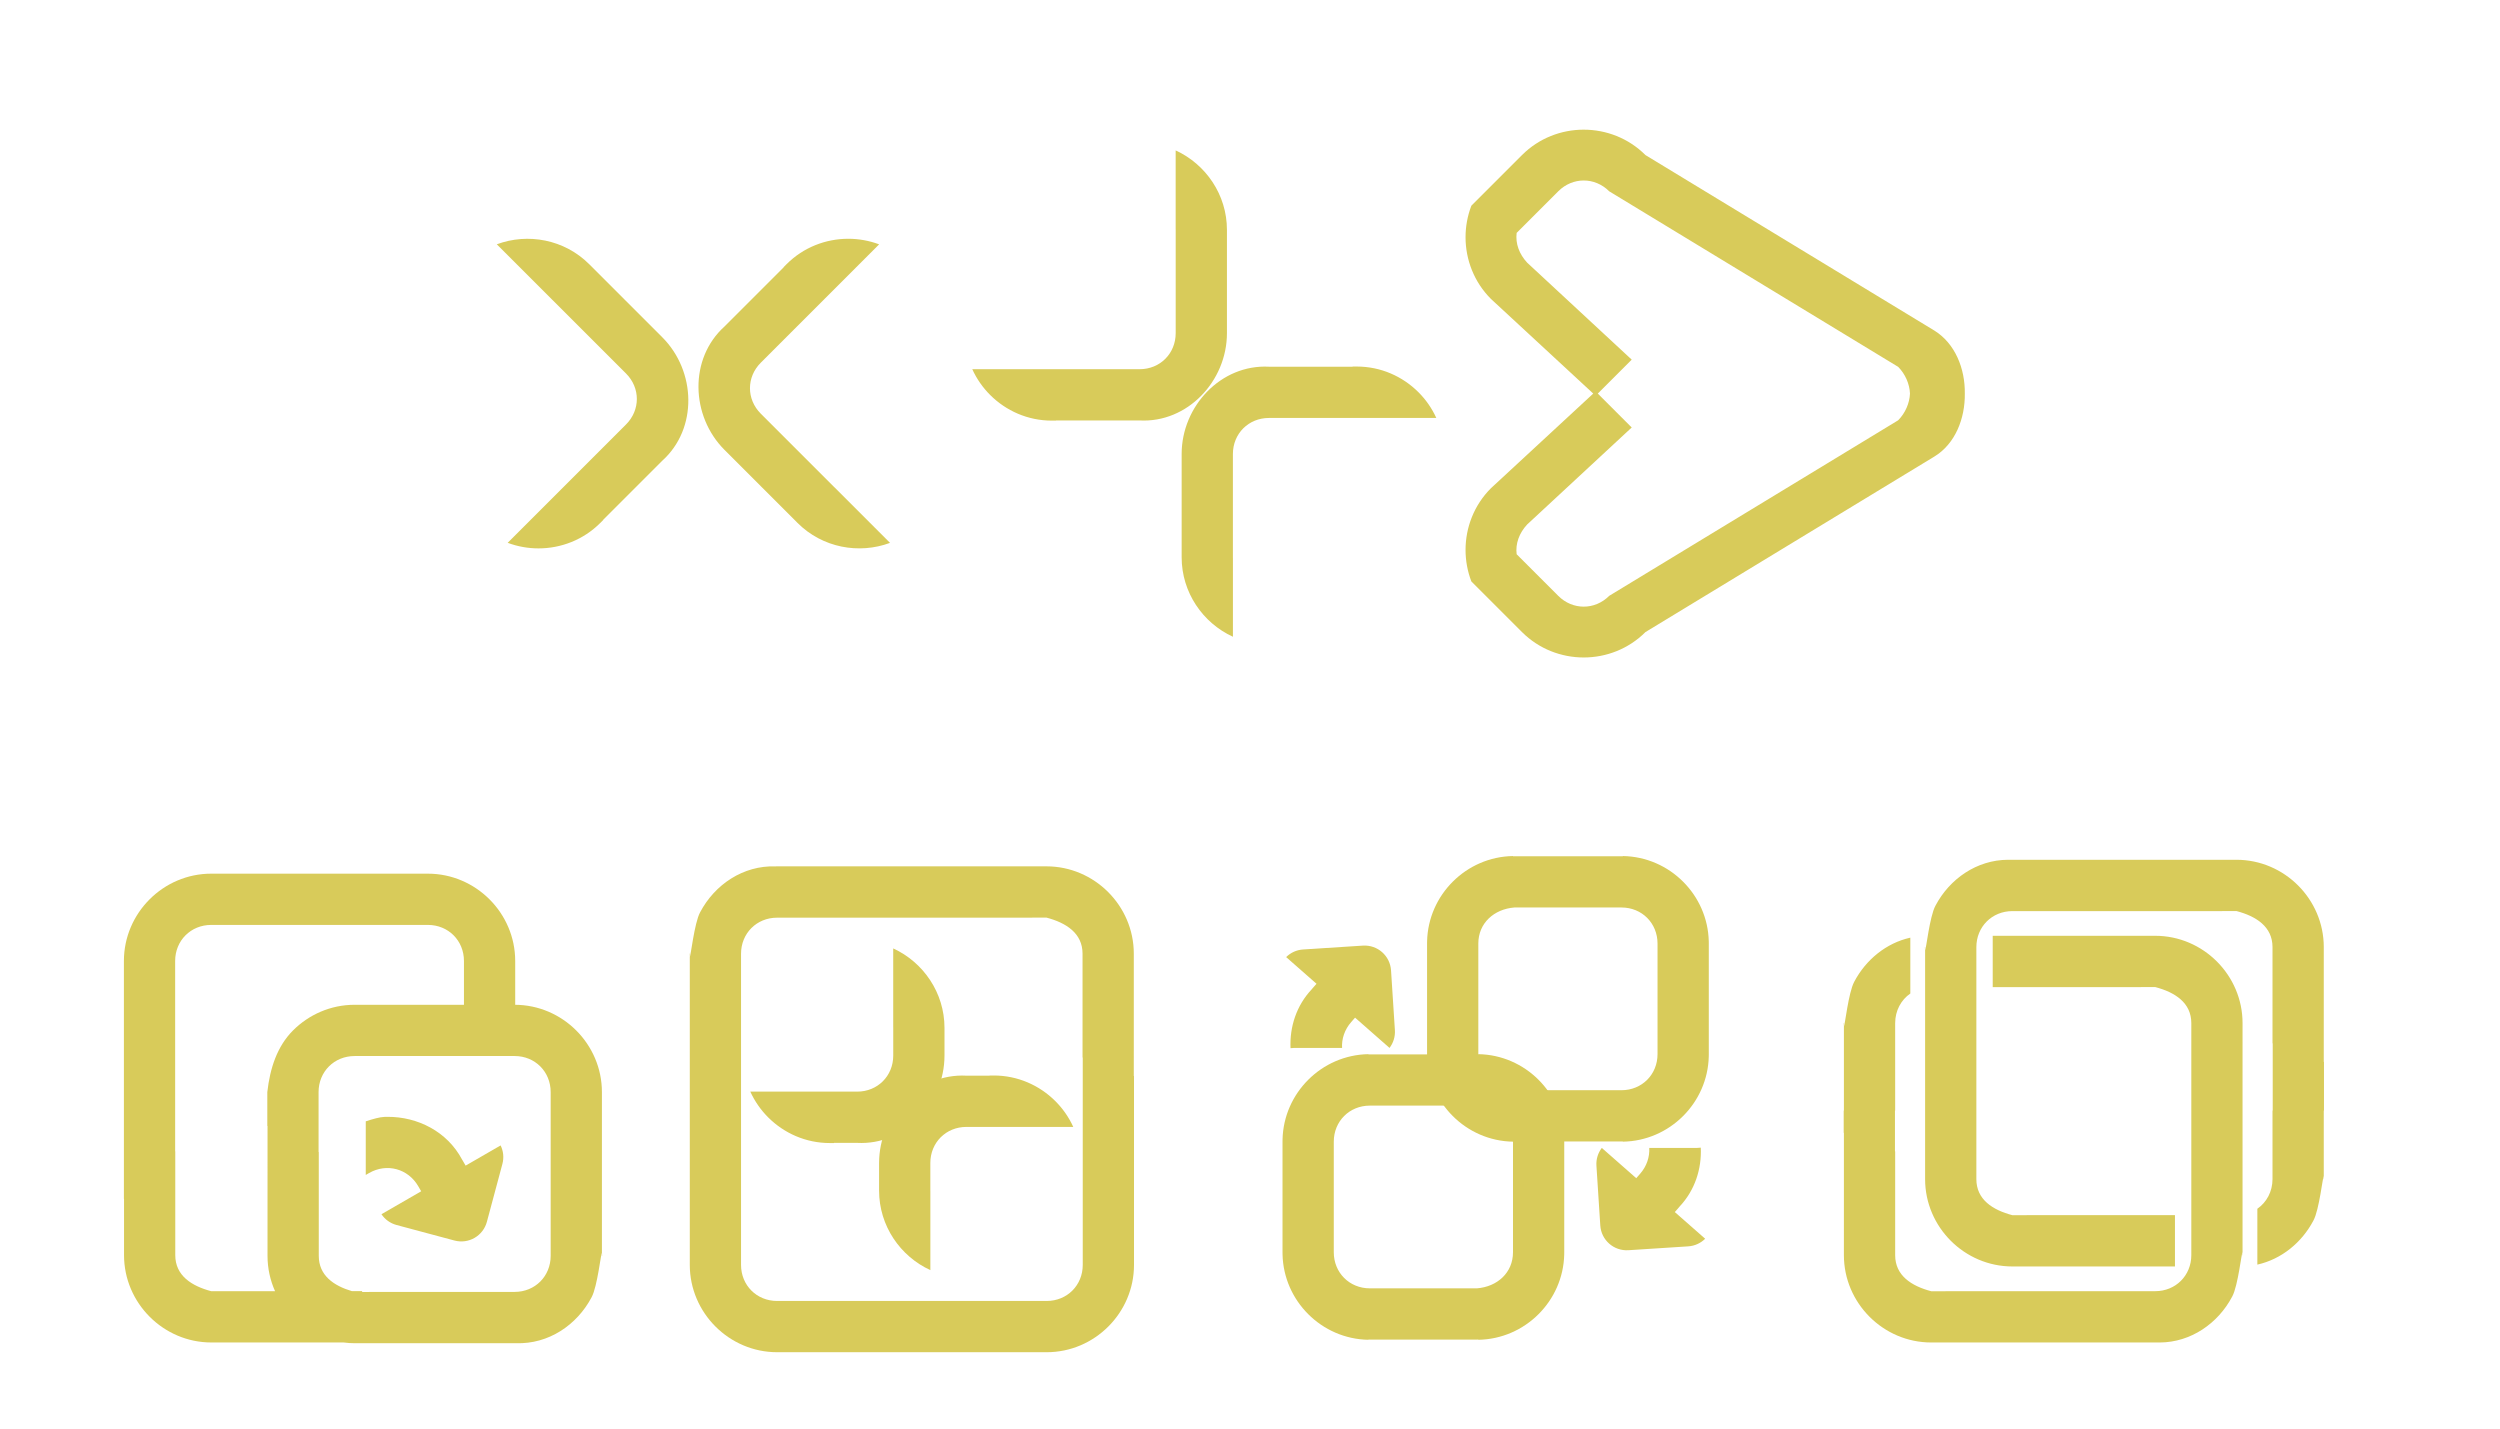 <?xml version="1.0" encoding="UTF-8" standalone="no"?>
<!-- Created with Inkscape (http://www.inkscape.org/) -->

<svg
   width="350mm"
   height="200mm"
   viewBox="0 0 350 200"
   version="1.1"
   id="svg5"
   inkscape:version="1.1.2 (0a00cf5339, 2022-02-04)"
   sodipodi:docname="icons.svg"
   xmlns:inkscape="http://www.inkscape.org/namespaces/inkscape"
   xmlns:sodipodi="http://sodipodi.sourceforge.net/DTD/sodipodi-0.dtd"
   xmlns="http://www.w3.org/2000/svg"
   xmlns:svg="http://www.w3.org/2000/svg">
  <sodipodi:namedview
     id="namedview7"
     pagecolor="#ffffff"
     bordercolor="#666666"
     borderopacity="1.0"
     inkscape:pageshadow="2"
     inkscape:pageopacity="0.0"
     inkscape:pagecheckerboard="0"
     inkscape:document-units="mm"
     showgrid="false"
     inkscape:zoom="0.25"
     inkscape:cx="-34"
     inkscape:cy="574"
     inkscape:window-width="1850"
     inkscape:window-height="1016"
     inkscape:window-x="0"
     inkscape:window-y="0"
     inkscape:window-maximized="1"
     inkscape:current-layer="layer1" />
  <defs
     id="defs2">
    <clipPath
       clipPathUnits="userSpaceOnUse"
       id="clipPath2350">
      <rect
         style="fill:#5dffff;fill-opacity:1;stroke:none;stroke-width:5;stroke-linecap:round;stroke-linejoin:round;stroke-miterlimit:4;stroke-dasharray:none"
         id="rect2352"
         width="45.776"
         height="45.776"
         x="117.315"
         y="136.821"
         ry="4.46"
         transform="rotate(-45)" />
    </clipPath>
    <clipPath
       clipPathUnits="userSpaceOnUse"
       id="clipPath2350-7">
      <rect
         style="fill:#5dffff;fill-opacity:1;stroke:none;stroke-width:5;stroke-linecap:round;stroke-linejoin:round;stroke-miterlimit:4;stroke-dasharray:none"
         id="rect2352-5"
         width="45.776"
         height="45.776"
         x="117.315"
         y="136.821"
         ry="4.46"
         transform="rotate(-45)" />
    </clipPath>
    <clipPath
       clipPathUnits="userSpaceOnUse"
       id="clipPath2350-5">
      <rect
         style="fill:#5dffff;fill-opacity:1;stroke:none;stroke-width:5;stroke-linecap:round;stroke-linejoin:round;stroke-miterlimit:4;stroke-dasharray:none"
         id="rect2352-6"
         width="45.776"
         height="45.776"
         x="117.315"
         y="136.821"
         ry="4.46"
         transform="rotate(-45)" />
    </clipPath>
    <clipPath
       clipPathUnits="userSpaceOnUse"
       id="clipPath2350-7-2">
      <rect
         style="fill:#5dffff;fill-opacity:1;stroke:none;stroke-width:5;stroke-linecap:round;stroke-linejoin:round;stroke-miterlimit:4;stroke-dasharray:none"
         id="rect2352-5-9"
         width="45.776"
         height="45.776"
         x="117.315"
         y="136.821"
         ry="4.46"
         transform="rotate(-45)" />
    </clipPath>
    <clipPath
       clipPathUnits="userSpaceOnUse"
       id="clipPath2350-0">
      <rect
         style="fill:#5dffff;fill-opacity:1;stroke:none;stroke-width:5;stroke-linecap:round;stroke-linejoin:round;stroke-miterlimit:4;stroke-dasharray:none"
         id="rect2352-9"
         width="45.776"
         height="45.776"
         x="117.315"
         y="136.821"
         ry="4.46"
         transform="rotate(-45)" />
    </clipPath>
    <clipPath
       clipPathUnits="userSpaceOnUse"
       id="clipPath2350-7-3">
      <rect
         style="fill:#5dffff;fill-opacity:1;stroke:none;stroke-width:5;stroke-linecap:round;stroke-linejoin:round;stroke-miterlimit:4;stroke-dasharray:none"
         id="rect2352-5-6"
         width="45.776"
         height="45.776"
         x="117.315"
         y="136.821"
         ry="4.46"
         transform="rotate(-45)" />
    </clipPath>
    <clipPath
       clipPathUnits="userSpaceOnUse"
       id="clipPath2350-5-0">
      <rect
         style="fill:#5dffff;fill-opacity:1;stroke:none;stroke-width:5;stroke-linecap:round;stroke-linejoin:round;stroke-miterlimit:4;stroke-dasharray:none"
         id="rect2352-6-6"
         width="45.776"
         height="45.776"
         x="117.315"
         y="136.821"
         ry="4.46"
         transform="rotate(-45)" />
    </clipPath>
    <clipPath
       clipPathUnits="userSpaceOnUse"
       id="clipPath2350-7-2-2">
      <rect
         style="fill:#5dffff;fill-opacity:1;stroke:none;stroke-width:5;stroke-linecap:round;stroke-linejoin:round;stroke-miterlimit:4;stroke-dasharray:none"
         id="rect2352-5-9-6"
         width="45.776"
         height="45.776"
         x="117.315"
         y="136.821"
         ry="4.46"
         transform="rotate(-45)" />
    </clipPath>
    <clipPath
       clipPathUnits="userSpaceOnUse"
       id="clipPath2350-0-2">
      <rect
         style="fill:#5dffff;fill-opacity:1;stroke:none;stroke-width:5;stroke-linecap:round;stroke-linejoin:round;stroke-miterlimit:4;stroke-dasharray:none"
         id="rect2352-9-3"
         width="45.776"
         height="45.776"
         x="117.315"
         y="136.821"
         ry="4.46"
         transform="rotate(-45)" />
    </clipPath>
    <clipPath
       clipPathUnits="userSpaceOnUse"
       id="clipPath2350-7-3-7">
      <rect
         style="fill:#5dffff;fill-opacity:1;stroke:none;stroke-width:5;stroke-linecap:round;stroke-linejoin:round;stroke-miterlimit:4;stroke-dasharray:none"
         id="rect2352-5-6-5"
         width="45.776"
         height="45.776"
         x="117.315"
         y="136.821"
         ry="4.46"
         transform="rotate(-45)" />
    </clipPath>
    <clipPath
       clipPathUnits="userSpaceOnUse"
       id="clipPath2350-5-0-9">
      <rect
         style="fill:#5dffff;fill-opacity:1;stroke:none;stroke-width:5;stroke-linecap:round;stroke-linejoin:round;stroke-miterlimit:4;stroke-dasharray:none"
         id="rect2352-6-6-2"
         width="45.776"
         height="45.776"
         x="117.315"
         y="136.821"
         ry="4.46"
         transform="rotate(-45)" />
    </clipPath>
    <clipPath
       clipPathUnits="userSpaceOnUse"
       id="clipPath2350-7-2-2-2">
      <rect
         style="fill:#5dffff;fill-opacity:1;stroke:none;stroke-width:5;stroke-linecap:round;stroke-linejoin:round;stroke-miterlimit:4;stroke-dasharray:none"
         id="rect2352-5-9-6-8"
         width="45.776"
         height="45.776"
         x="117.315"
         y="136.821"
         ry="4.46"
         transform="rotate(-45)" />
    </clipPath>
  </defs>
  <g
     inkscape:label="Layer 1"
     inkscape:groupmode="layer"
     id="layer1">
    <path
       id="rect1307-36-3"
       style="color:#000000;fill:#d8cb5a;stroke-width:1;stroke-linecap:round;stroke-linejoin:round;-inkscape-stroke:none"
       d="m 29.571,122.313 c -3.355,6e-5 -6.411,1.378 -8.628,3.595 -2.217,2.217 -3.596,5.274 -3.596,8.629 v 33.306 l 0.018,0.018 c -1.6e-5,3.172 -5.16e-4,7.087 -5.16e-4,7.861 0,6.71 5.514,12.225 12.225,12.225 h 18.525 c 0.513,0.067 1.034,0.105 1.564,0.105 H 72.074 c 0.058,0 0.115,-0.004 0.173,-0.005 4.546,0.155 8.526,-2.546 10.567,-6.411 0.006,-0.011 0.011,-0.022 0.017,-0.033 0.806,-1.488 1.313,-6.255 1.437,-6.196 h 5.16e-4 V 152.893 c 0,-6.707 -5.509,-12.218 -12.214,-12.224 h 0.074 v -6.131 c 0,-6.71 -5.514,-12.225 -12.225,-12.225 z m 54.697,53.094 v 0.423 l 0.029,0.029 v -0.031 c 0,-0.283 -0.01,-0.41 -0.029,-0.421 z M 29.571,129.489 h 30.334 c 2.859,0 5.049,2.19 5.049,5.049 v 6.131 H 49.648 c -3.355,7e-5 -6.411,1.378 -8.628,3.595 -2.217,2.217 -3.223,5.295 -3.596,8.629 v 4.731 l 0.031,0.031 c -0.002,2.033 -0.002,16.383 -0.002,18.173 0,1.753 0.379,3.422 1.054,4.935 h -6.926 l 0.009,0.009 h -2.002 c -2.764,-0.73 -5.049,-2.19 -5.049,-5.049 v -14.459 c 0,-0.02 0.001,-0.04 0.002,-0.059 l -0.019,-0.019 v -26.649 c 0,-2.859 2.19,-5.048 5.049,-5.048 z m 20.077,18.355 h 22.397 c 2.859,0 5.049,2.19 5.049,5.049 v 22.926 c 0,2.859 -2.19,5.049 -5.049,5.049 H 51.671 l 0.009,0.009 h -0.981 v -0.114 h -1.423 c -2.58,-0.764 -4.647,-2.216 -4.647,-4.935 v -14.459 c 0,-0.02 4.92e-4,-0.04 0.002,-0.059 l -0.031,-0.03 v -8.387 c 0,-2.859 2.19,-5.048 5.049,-5.048 z m 4.599,8.514 c -0.136,7.5e-4 -0.273,0.004 -0.409,0.009 -0.012,1.1e-4 -0.024,0.001 -0.037,0.002 -0.62,0.017 -1.601,0.289 -2.595,0.62 v 7.504 l 0.455,-0.263 c 2.476,-1.429 5.467,-0.628 6.897,1.848 l 0.406,0.703 -5.56,3.21 c 0.483,0.718 1.218,1.271 2.123,1.513 l 8.091,2.168 c 1.987,0.533 4.016,-0.639 4.549,-2.626 l 2.168,-8.091 c 0.243,-0.905 0.131,-1.818 -0.25,-2.595 l -4.899,2.828 -0.42,-0.728 c -0.029,-0.05 -0.062,-0.098 -0.091,-0.147 -2.072,-3.89 -6.199,-5.978 -10.427,-5.955 z"
       inkscape:export-filename="/home/ns/Desktop/GIT/NabotX/nabotx/assets/btn-open-code-file.png"
       inkscape:export-xdpi="24.994139"
       inkscape:export-ydpi="24.994139" />
    <path
       id="rect1307-36-7-5"
       style="color:#000000;fill:#d8cb5a;stroke-width:1;stroke-linecap:round;stroke-linejoin:round;-inkscape-stroke:none"
       d="m 281.113,120.368 c -4.369,0.021 -8.165,2.673 -10.143,6.418 -0.006,0.011 -0.011,0.022 -0.017,0.033 -0.807,1.489 -1.315,6.266 -1.438,6.196 v 5.3e-4 22.467 h 5.3e-4 c -7.9e-4,4.936 -10e-4,8.288 -10e-4,9.598 0,6.71 5.514,12.225 12.225,12.225 h 22.755 v -7.185 h -20.762 l 0.009,0.009 h -2.002 c -2.764,-0.73 -5.049,-2.19 -5.049,-5.049 v -9.598 -22.879 c 0,-2.859 2.19,-5.049 5.049,-5.049 h 29.37 l -0.009,-0.009 h 2.002 c 2.764,0.73 5.049,2.19 5.049,5.049 v 13.401 c 0,0.02 -10e-4,0.04 -0.002,0.059 l 0.031,0.03 v 9.397 h -0.029 v 9.59 c 0,1.754 -0.825,3.255 -2.122,4.154 v 7.82 c 3.379,-0.754 6.222,-3.087 7.843,-6.157 0.006,-0.011 0.011,-0.022 0.017,-0.033 0.807,-1.489 1.315,-6.266 1.438,-6.196 v -5.3e-4 -9.177 h 0.03 v -6.802 l -0.03,-0.03 c 0.002,-3.584 0.002,-14.37 0.002,-16.056 0,-6.71 -5.514,-12.225 -12.225,-12.225 h -31.392 c -0.058,0 -0.115,0.005 -0.173,0.005 -0.142,-0.005 -0.283,-0.007 -0.424,-0.006 z m 44.213,44.292 v 0.423 l 0.029,0.029 v -0.031 c 0,-0.283 -0.01,-0.41 -0.029,-0.421 z m -55.811,-31.645 v -0.423 l -0.029,-0.029 v 0.031 c 0,0.283 0.01,0.41 0.029,0.421 z m 9.465,-2.001 v 7.185 h 20.762 l -0.009,-0.009 h 2.002 c 2.764,0.73 5.049,2.19 5.049,5.049 v 12.244 5.3e-4 20.233 c 0,2.859 -2.19,5.049 -5.049,5.049 h -29.37 l 0.009,0.009 h -2.002 c -2.764,-0.73 -5.049,-2.19 -5.049,-5.049 v -14.459 c 0,-0.02 0.001,-0.04 0.002,-0.059 l -0.031,-0.03 v -5.694 h 0.029 V 143.246 c 0,-1.754 0.825,-3.255 2.122,-4.154 v -7.82 c -3.379,0.754 -6.222,3.087 -7.843,6.157 -0.006,0.011 -0.011,0.022 -0.017,0.033 -0.807,1.489 -1.315,6.266 -1.438,6.196 v 5.3e-4 11.823 h -0.03 v 3.097 l 0.03,0.03 c -0.002,3.584 -0.002,15.429 -0.002,17.114 0,6.71 5.514,12.225 12.225,12.225 h 31.392 c 0.058,0 0.115,-0.005 0.173,-0.005 0.142,0.005 0.283,0.007 0.424,0.006 v 5.3e-4 c 4.369,-0.021 8.165,-2.673 10.143,-6.418 0.006,-0.011 0.011,-0.022 0.017,-0.033 0.807,-1.489 1.315,-6.266 1.438,-6.196 v -5.3e-4 -19.822 h -5.3e-4 c 8e-4,-4.936 10e-4,-10.934 10e-4,-12.244 0,-6.71 -5.514,-12.225 -12.225,-12.225 z m 34.979,44.29 v 0.423 l 0.029,0.029 v -0.031 c 0,-0.282 -0.01,-0.408 -0.029,-0.421 z m -55.811,-31.645 v -0.423 l -0.029,-0.029 v 0.031 c 0,0.283 0.01,0.41 0.029,0.421 z"
       sodipodi:nodetypes="cccccccsscccccscsccccssccccsccccccccccssscccccsccccsccccccsccsccccssccccsccccccccccssscccccccccssccccsccccscc"
       inkscape:export-filename="/home/ns/Desktop/GIT/NabotX/nabotx/assets/btn-copy.png"
       inkscape:export-xdpi="24.994139"
       inkscape:export-ydpi="24.994139" />
    <g
       id="g2065"
       transform="translate(241.234,-95.688)"
       inkscape:export-filename="/home/ns/Desktop/GIT/NabotX/nabotx/assets/plus.png"
       inkscape:export-xdpi="24.994139"
       inkscape:export-ydpi="24.994139">
      <path
         id="rect1307-3"
         style="color:#000000;fill:#d8cb5a;stroke-width:1;stroke-linecap:round;stroke-linejoin:round;-inkscape-stroke:none"
         d="m -51.868,147.004 v 0.023 h -11.711 c -6.701,-0.354 -12.225,5.514 -12.225,12.225 v 14.459 c 1.6e-5,4.915 2.959,9.188 7.179,11.123 v -10.981 c -0.001,-0.047 -0.004,-0.094 -0.004,-0.142 v -14.459 c 1.3e-5,-2.859 2.19,-5.049 5.049,-5.049 h 12.794 c 0.001,1.2e-4 0.003,3.9e-4 0.004,5.1e-4 h 10.632 c -0.615,-1.347 -1.464,-2.568 -2.5,-3.603 -2.217,-2.217 -5.273,-3.596 -8.628,-3.596 z" />
      <path
         id="rect1307-3-5"
         style="color:#000000;fill:#d8cb5a;stroke-width:1;stroke-linecap:round;stroke-linejoin:round;-inkscape-stroke:none"
         d="m -93.398,154.575 v -0.023 h 11.711 c 6.701,0.354 12.225,-5.514 12.225,-12.225 v -14.459 c -10e-6,-4.915 -2.959,-9.188 -7.179,-11.123 v 10.981 c 0.001,0.047 0.004,0.094 0.004,0.142 v 14.459 c -1e-5,2.859 -2.19,5.049 -5.049,5.049 h -12.794 c -0.001,-1.2e-4 -0.003,-2.6e-4 -0.004,-5.2e-4 H -105.117 c 0.615,1.347 1.464,2.568 2.5,3.603 2.217,2.217 5.273,3.596 8.628,3.596 z" />
    </g>
    <g
       id="g2065-9"
       transform="translate(171.417,-98.931)"
       inkscape:export-filename="/home/ns/Desktop/GIT/NabotX/nabotx/assets/plus.png"
       inkscape:export-xdpi="24.994139"
       inkscape:export-ydpi="24.994139">
      <g
         id="g1205"
         inkscape:export-filename="/home/ns/Desktop/GIT/NabotX/nabotx/assets/clear.png"
         inkscape:export-xdpi="24.994139"
         inkscape:export-ydpi="24.994139">
        <path
           id="rect1307-3-1"
           style="color:#000000;fill:#d8cb5a;stroke-width:1;stroke-linecap:round;stroke-linejoin:round;-inkscape-stroke:none"
           d="m -61.715,136.337 0.016,0.016 -8.281,8.281 c -4.988,4.488 -4.745,12.543 3e-6,17.288 l 10.224,10.224 c 3.476,3.476 8.59,4.405 12.942,2.788 l -7.765,-7.765 c -0.034,-0.032 -0.069,-0.064 -0.103,-0.098 l -10.224,-10.224 c -2.021,-2.021 -2.021,-5.119 -2e-6,-7.14 l 9.047,-9.047 c 0.001,-9e-4 0.002,-0.002 0.003,-0.003 l 7.518,-7.518 c -1.387,-0.518 -2.851,-0.78 -4.316,-0.78 -3.136,1e-5 -6.271,1.186 -8.644,3.559 z" />
        <path
           id="rect1307-3-5-2"
           style="color:#000000;fill:#d8cb5a;stroke-width:1;stroke-linecap:round;stroke-linejoin:round;-inkscape-stroke:none"
           d="m -86.966,171.729 -0.016,-0.016 8.281,-8.281 c 4.988,-4.488 4.745,-12.543 0,-17.288 l -10.224,-10.224 c -3.476,-3.476 -8.59,-4.405 -12.942,-2.788 l 7.765,7.765 c 0.034,0.033 0.069,0.063 0.103,0.097 l 10.224,10.224 c 2.021,2.021 2.021,5.119 0,7.14 l -9.047,9.047 c -7.92e-4,6.2e-4 -0.002,0.002 -0.003,0.002 l -7.518,7.518 c 1.387,0.518 2.851,0.78 4.316,0.78 3.136,-1e-5 6.271,-1.186 8.644,-3.559 z" />
      </g>
    </g>
    <g
       id="g3598"
       inkscape:export-filename="/home/ns/Desktop/GIT/NabotX/nabotx/assets/btn-append.png"
       inkscape:export-xdpi="24.994139"
       inkscape:export-ydpi="24.994139"
       transform="translate(109.62,-94.698)">
      <path
         id="rect1307-36-7-7"
         style="color:#000000;fill:#d8cb5a;stroke-width:1;stroke-linecap:round;stroke-linejoin:round;-inkscape-stroke:none"
         d="M -0.826,284.008 H 36.916 c 3.355,-5e-5 6.411,-1.378 8.628,-3.595 2.217,-2.217 3.596,-5.274 3.596,-8.629 v -26.427 l -7.176,-7.176 v 33.604 c 0,2.859 -2.19,5.048 -5.049,5.048 H -0.826 c -2.859,0 -5.049,-2.19 -5.049,-5.049 v -43.563 c 0,-2.859 2.19,-5.049 5.049,-5.049 H 34.894 l -0.009,-0.009 h 2.002 c 2.764,0.73 5.049,2.19 5.049,5.049 v 14.459 c 0,0.02 -10e-4,0.04 -0.002,0.059 l 7.176,6.879 c 0.004,5.572 0.002,-19.29 0.002,-21.398 0,-6.71 -5.514,-12.225 -12.225,-12.225 H -0.855 c -0.058,0 -0.115,0.005 -0.173,0.005 -4.546,-0.155 -8.526,2.546 -10.567,6.411 -0.006,0.011 -0.011,0.022 -0.017,0.033 -0.807,1.49 -1.315,6.27 -1.438,6.197 v 43.151 c -1e-5,6.71 5.514,12.225 12.225,12.225 z M -13.05,228.632 v -0.423 l -0.029,-0.029 v 0.031 c 0,0.283 0.01,0.41 0.029,0.421 z"
         sodipodi:nodetypes="ccssccsccssccccsscccssccccsccccsccc" />
      <g
         id="g2065-0"
         transform="translate(113.24,157.687)"
         inkscape:export-filename="/home/ns/Desktop/GIT/NabotX/nabotx/assets/plus.png"
         inkscape:export-xdpi="24.994139"
         inkscape:export-ydpi="24.994139">
        <g
           id="g3544"
           transform="translate(-21.169,-57.537)">
          <path
             id="rect1307-3-5-3"
             style="color:#000000;fill:#d8cb5a;stroke-width:1;stroke-linecap:round;stroke-linejoin:round;-inkscape-stroke:none"
             d="m -84.932,154.575 v -0.023 h 3.245 c 6.701,0.354 12.225,-5.514 12.225,-12.225 v -3.876 c 0,-4.915 -2.959,-9.188 -7.179,-11.123 v 10.981 c 0.001,0.047 0.004,0.094 0.004,0.142 v 3.876 c 0,2.859 -2.19,5.049 -5.049,5.049 h -4.327 c -0.001,-1.2e-4 -0.003,-2.6e-4 -0.004,-5.2e-4 h -10.632 c 0.615,1.347 1.464,2.568 2.5,3.603 2.217,2.217 5.273,3.596 8.628,3.596 z"
             sodipodi:nodetypes="cccssccssscccssc" />
          <path
             id="rect1307-3-5-3-6"
             style="color:#000000;fill:#d8cb5a;stroke-width:1;stroke-linecap:round;stroke-linejoin:round;-inkscape-stroke:none"
             d="m -63.149,145.118 v 0.023 h -3.245 c -6.701,-0.354 -12.225,5.514 -12.225,12.225 v 3.876 c 0,4.915 2.959,9.188 7.179,11.123 v -10.981 c -0.001,-0.047 -0.004,-0.094 -0.004,-0.142 v -3.876 c 0,-2.859 2.19,-5.049 5.049,-5.049 h 4.327 c 10e-4,1.2e-4 0.003,2.6e-4 0.004,5.2e-4 h 10.632 c -0.615,-1.347 -1.464,-2.568 -2.5,-3.603 -2.217,-2.217 -5.273,-3.596 -8.628,-3.596 z"
             sodipodi:nodetypes="cccssccssscccssc" />
        </g>
      </g>
    </g>
    <g
       id="rect1307-3-6"
       transform="rotate(45)" />
    <path
       id="rect1307-7"
       style="color:#000000;fill:#d8cb5a;stroke-width:1;stroke-linecap:round;stroke-linejoin:round;-inkscape-stroke:none"
       d="m 221.722,18.153 c -3.136,0 -6.272,1.186 -8.644,3.558 l -7.087,7.087 c -0.541,1.415 -0.815,2.912 -0.815,4.41 0,3.136 1.186,6.272 3.558,8.644 l 14.319,13.248 -14.319,13.248 c -2.372,2.372 -3.558,5.509 -3.558,8.644 0,1.498 0.274,2.995 0.815,4.41 l 7.087,7.087 c 2.372,2.372 5.509,3.558 8.644,3.558 3.136,0 6.272,-1.186 8.644,-3.558 l 40.446,-24.571 c 2.916,-1.772 4.311,-5.322 4.262,-8.819 0.05,-3.497 -1.361,-7.022 -4.262,-8.819 L 230.366,21.712 c -2.372,-2.372 -5.508,-3.558 -8.644,-3.558 z m -5.3e-4,7.116 c 1.28,1e-6 2.56,0.505 3.57,1.516 l 40.446,24.571 c 1.006,1.006 1.603,2.406 1.658,3.744 -0.055,1.339 -0.652,2.738 -1.658,3.744 l -40.446,24.571 c -2.021,2.021 -5.119,2.021 -7.14,0 l -5.821,-5.821 c -0.184,-1.473 0.349,-2.963 1.477,-4.172 l 14.632,-13.573 -4.749,-4.749 4.749,-4.749 -14.632,-13.573 c -1.128,-1.21 -1.661,-2.699 -1.477,-4.172 l 5.821,-5.821 c 1.011,-1.011 2.29,-1.516 3.57,-1.516 z"
       sodipodi:nodetypes="sscscccscsscscccsscccccscccccccss"
       inkscape:export-filename="/home/ns/Desktop/GIT/NabotX/nabotx/assets/btn-execute.png"
       inkscape:export-xdpi="17.58107"
       inkscape:export-ydpi="17.58107" />
    <g
       id="g4724"
       transform="rotate(90,82.481,379.185)"
       inkscape:export-filename="/home/ns/Desktop/GIT/NabotX/nabotx/assets/btn-replace.png"
       inkscape:export-xdpi="24.994139"
       inkscape:export-ydpi="24.994139">
      <path
         id="rect1307-36-3-2"
         style="color:#000000;fill:#d8cb5a;stroke-width:1;stroke-linecap:round;stroke-linejoin:round;-inkscape-stroke:none"
         d="m -123.282,222.944 -3.734,4.249 -0.631,-0.555 c -0.044,-0.038 -0.09,-0.073 -0.134,-0.11 -2.29,-2.155 -5.276,-3.105 -8.252,-2.973 0.023,0.169 0.037,0.341 0.037,0.517 v 6.699 c 1.267,-0.073 2.563,0.349 3.628,1.284 l 0.61,0.535 -4.237,4.823 c 0.687,0.525 1.56,0.813 2.495,0.752 l 8.359,-0.539 c 2.053,-0.133 3.6,-1.892 3.467,-3.946 l -0.539,-8.36 c -0.06,-0.935 -0.459,-1.764 -1.068,-2.378 z" />
      <path
         id="rect1307-36-9"
         style="color:#000000;fill:#d8cb5a;stroke-width:1;stroke-linecap:round;stroke-linejoin:round;-inkscape-stroke:none"
         d="m -136.868,242.671 c -0.011,0 -0.023,4.7e-4 -0.034,5e-4 -0.093,2.6e-4 -0.187,0.001 -0.28,0.004 -8.6e-4,0 -0.002,-5e-5 -0.003,0 -3.244,0.075 -6.191,1.436 -8.346,3.592 -2.174,2.174 -3.538,5.156 -3.591,8.434 h 0.032 c -10e-4,0.065 -0.003,0.13 -0.003,0.195 v 6.702 8.29 c 0,0.065 0.002,0.13 0.003,0.195 h -0.032 c 0.053,3.278 1.417,6.26 3.591,8.434 2.155,2.155 5.102,3.517 8.346,3.592 10e-4,5e-5 0.002,0 0.003,0 0.093,0.004 0.186,0.004 0.28,0.004 h 0.034 15.481 c 0.011,0 0.023,5e-5 0.034,0 0.093,0 0.187,-10e-4 0.28,-0.004 0.001,0 0.002,5e-5 0.003,0 3.244,-0.075 6.191,-1.436 8.346,-3.592 2.174,-2.174 3.538,-5.156 3.591,-8.434 h -0.032 c 10e-4,-0.065 -0.001,-0.13 0.003,-0.195 v -8.29 -6.702 c 0,-0.065 -0.002,-0.13 -0.003,-0.195 h 0.032 c -0.053,-3.278 -1.417,-6.26 -3.591,-8.434 -2.155,-2.155 -5.102,-3.517 -8.346,-3.592 -8.6e-4,-5e-5 -0.002,0 -0.003,0 -0.093,-0.002 -0.186,-0.004 -0.28,-0.004 -0.011,-3e-5 -0.023,-5e-4 -0.034,-5e-4 v 5e-4 h -15.483 z m -5.2e-4,7.176 h 15.484 c 2.859,0 4.824,2.199 5.049,5.049 v 6.702 8.29 c 0,2.859 -2.19,5.049 -5.049,5.049 h -15.484 c -2.859,0 -5.049,-2.19 -5.049,-5.049 v -8.29 -6.702 c 0,-2.859 2.19,-5.049 5.049,-5.049 z"
         sodipodi:nodetypes="csscsccscsccsscscscscsccscsccsscsccccssscsssscss" />
      <path
         id="rect1307-36-3-2-2"
         style="color:#000000;fill:#d8cb5a;stroke-width:1;stroke-linecap:round;stroke-linejoin:round;-inkscape-stroke:none"
         d="m -162.709,281.603 3.734,-4.249 0.631,0.555 c 0.044,0.038 0.09,0.073 0.134,0.11 2.29,2.155 5.276,3.105 8.252,2.973 -0.023,-0.169 -0.037,-0.341 -0.037,-0.517 v -6.699 c -1.267,0.073 -2.563,-0.349 -3.628,-1.284 l -0.61,-0.535 4.237,-4.823 c -0.687,-0.525 -1.56,-0.813 -2.495,-0.752 l -8.359,0.539 c -2.053,0.133 -3.6,1.892 -3.467,3.946 l 0.539,8.36 c 0.06,0.935 0.459,1.764 1.068,2.378 z" />
      <path
         id="rect1307-36-9-6"
         style="color:#000000;fill:#d8cb5a;stroke-width:1;stroke-linecap:round;stroke-linejoin:round;-inkscape-stroke:none"
         d="m -149.123,261.877 c 0.011,0 0.023,-4.7e-4 0.034,-5e-4 0.093,-2.6e-4 0.187,-0.001 0.28,-0.004 8.6e-4,0 0.002,5e-5 0.003,0 3.244,-0.075 6.191,-1.436 8.346,-3.592 2.174,-2.174 3.538,-5.156 3.591,-8.434 h -0.032 c 0.001,-0.065 0.003,-0.13 0.003,-0.195 v -6.702 -8.29 c 0,-0.065 -0.002,-0.13 -0.003,-0.195 h 0.032 c -0.053,-3.278 -1.417,-6.26 -3.591,-8.434 -2.155,-2.155 -5.102,-3.517 -8.346,-3.592 -0.001,-5e-5 -0.002,0 -0.003,0 -0.093,-0.004 -0.186,-0.004 -0.28,-0.004 h -0.034 -15.481 c -0.011,0 -0.023,-5e-5 -0.034,0 -0.093,0 -0.187,0.001 -0.28,0.004 -0.001,0 -0.002,-5e-5 -0.003,0 -3.244,0.075 -6.191,1.436 -8.346,3.592 -2.174,2.174 -3.538,5.156 -3.591,8.434 h 0.032 c -0.001,0.065 10e-4,0.13 -0.003,0.195 v 8.29 6.702 c 0,0.065 0.002,0.13 0.003,0.195 h -0.032 c 0.053,3.278 1.417,6.26 3.591,8.434 2.155,2.155 5.102,3.517 8.346,3.592 8.6e-4,5e-5 0.002,0 0.003,0 0.093,0.002 0.186,0.004 0.28,0.004 0.011,3e-5 0.023,5e-4 0.034,5e-4 v -5e-4 h 15.483 z m 5.2e-4,-7.176 h -15.484 c -2.859,0 -4.824,-2.199 -5.049,-5.049 v -6.702 -8.29 c 0,-2.859 2.19,-5.049 5.049,-5.049 h 15.484 c 2.859,0 5.049,2.19 5.049,5.049 v 8.29 6.702 c 0,2.859 -2.19,5.049 -5.049,5.049 z"
         sodipodi:nodetypes="csscsccscsccsscscscscsccscsccsscsccccssscsssscss" />
    </g>
  </g>
</svg>
